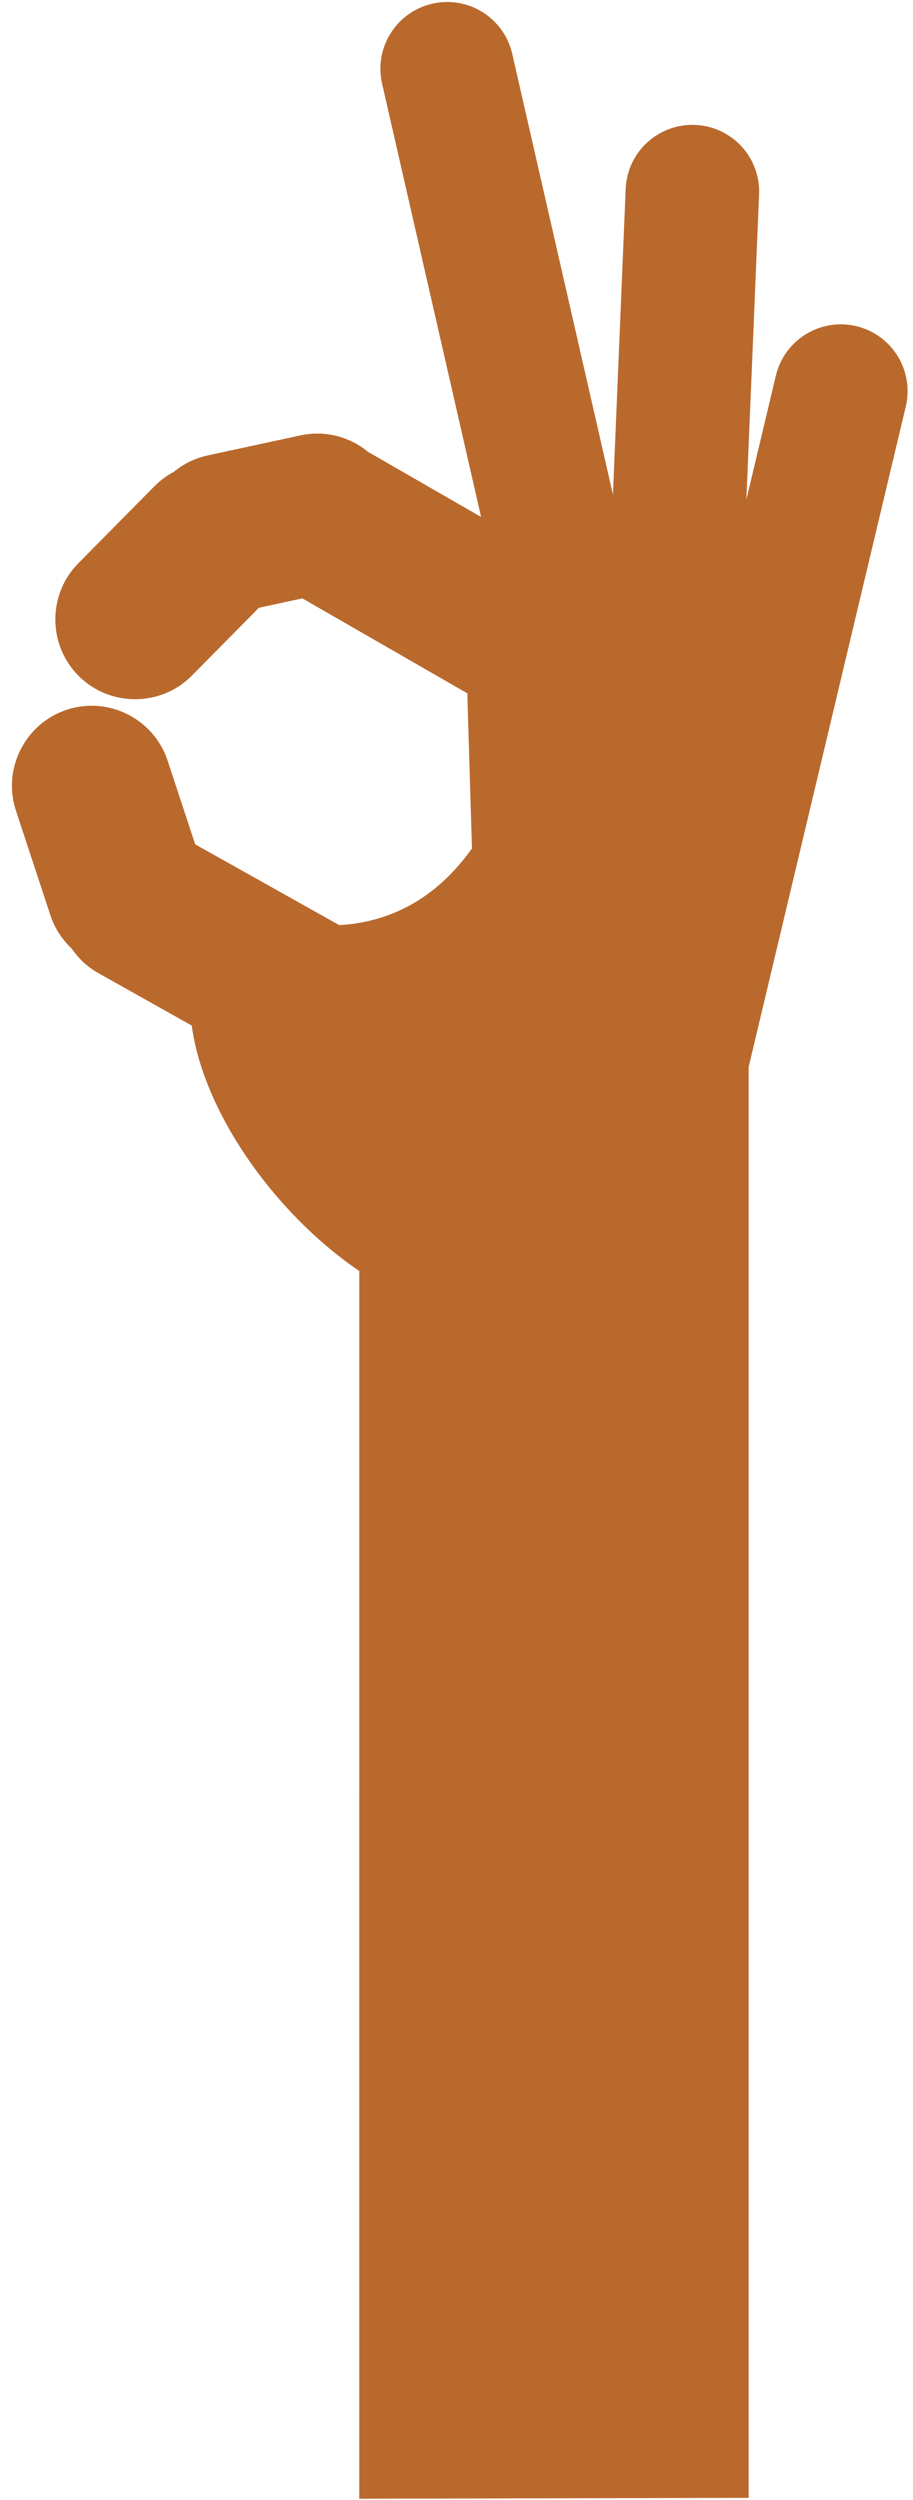 <?xml version="1.0" encoding="UTF-8"?>
<svg width="61px" height="167px" viewBox="0 0 61 167" version="1.1" xmlns="http://www.w3.org/2000/svg" xmlns:xlink="http://www.w3.org/1999/xlink">
    <!-- Generator: Sketch 46.2 (44496) - http://www.bohemiancoding.com/sketch -->
    <title>hand-ok</title>
    <desc>Created with Sketch.</desc>
    <defs></defs>
    <g id="Page-1" stroke="none" stroke-width="1" fill="none" fill-rule="evenodd">
        <g id="Desktop-HD-Copy-3" transform="translate(-817, -2030)" fill="#BA692D">
            <g id="hand-ok" transform="translate(852.111, 2116.499) rotate(49) translate(-852.111, -2116.499) translate(781.611, 2054.499)">
                <polygon id="Fill-1" points="52.681 61.226 123.9 123.136 140.923 103.466 60.665 33.699"></polygon>
                <g id="Group-26" transform="translate(0.79, 0.595)">
                    <path d="M74.392,64.798 C69.425,69.764 60.302,68.692 54.015,62.405 C47.727,56.117 46.656,46.994 51.622,42.028 C56.588,37.062 65.711,38.133 71.999,44.421 C78.286,50.709 79.358,59.832 74.392,64.798" id="Fill-2"></path>
                    <path d="M70.157,61.074 C70.157,65.799 62.948,69.629 54.056,69.629 C45.164,69.629 37.955,65.799 37.955,61.074 C37.955,56.348 45.164,52.518 54.056,52.518 C62.948,52.518 70.157,56.348 70.157,61.074" id="Fill-4"></path>
                    <path d="M18.162,1.576 L18.162,1.576 C19.854,-0.215 22.678,-0.295 24.468,1.398 L64.896,39.609 C66.686,41.301 66.766,44.124 65.074,45.915 L65.074,45.915 C63.381,47.705 60.558,47.785 58.767,46.093 L18.34,7.882 C16.549,6.19 16.47,3.366 18.162,1.576" id="Fill-6"></path>
                    <path d="M0.528,9.518 L0.528,9.518 C1.689,7.345 4.392,6.526 6.565,7.687 L55.218,33.694 C57.391,34.856 58.21,37.559 57.049,39.732 L57.049,39.732 C55.887,41.905 53.184,42.724 51.012,41.563 L2.359,15.555 C0.186,14.394 -0.634,11.691 0.528,9.518" id="Fill-8"></path>
                    <path d="M35.369,2.271 L35.369,2.271 C37.371,0.837 40.158,1.297 41.593,3.3 L74.569,49.336 C76.004,51.339 75.543,54.126 73.54,55.561 L73.54,55.561 C71.538,56.995 68.751,56.535 67.316,54.532 L34.34,8.496 C32.905,6.493 33.366,3.706 35.369,2.271" id="Fill-10"></path>
                    <path d="M31.182,58.791 L58.627,48.958 C61.389,47.968 64.459,49.419 65.449,52.181 L65.449,52.181 C66.439,54.944 64.988,58.014 62.226,59.004 L34.78,68.836 C32.018,69.826 28.948,68.376 27.958,65.613 L27.958,65.613 C26.968,62.85 28.419,59.78 31.182,58.791" id="Fill-12"></path>
                    <path d="M13.455,40.641 L16.513,35.082 C17.927,32.51 21.188,31.564 23.759,32.978 L23.759,32.978 C26.331,34.393 27.277,37.653 25.863,40.224 L22.805,45.784 C21.391,48.356 18.13,49.302 15.559,47.888 L15.559,47.888 C12.987,46.474 12.041,43.213 13.455,40.641" id="Fill-14"></path>
                    <path d="M20.498,32.333 L37.732,26.373 C40.505,25.414 43.559,26.899 44.518,29.672 L44.518,29.672 C45.477,32.446 43.993,35.5 41.219,36.458 L23.986,42.418 C21.212,43.377 18.158,41.893 17.199,39.119 L17.199,39.119 C16.24,36.346 17.725,33.292 20.498,32.333" id="Fill-16"></path>
                    <path d="M13.223,51.892 L12.676,44.677 C12.454,41.751 14.666,39.175 17.592,38.953 L17.592,38.953 C20.519,38.731 23.094,40.944 23.316,43.87 L23.864,51.085 C24.086,54.011 21.873,56.587 18.947,56.809 L18.947,56.809 C16.021,57.031 13.445,54.818 13.223,51.892" id="Fill-18"></path>
                    <path d="M27.085,56.036 L33.873,58.885 C36.579,60.02 37.864,63.163 36.728,65.869 L36.728,65.869 C35.593,68.575 32.449,69.86 29.744,68.724 L22.956,65.876 C20.25,64.74 18.965,61.597 20.1,58.891 L20.1,58.891 C21.236,56.185 24.379,54.9 27.085,56.036" id="Fill-20"></path>
                    <path d="M43.82,29.909 L53.786,38.057 C56.057,39.914 56.397,43.293 54.539,45.565 L54.539,45.565 C52.682,47.836 49.303,48.175 47.031,46.318 L37.066,38.17 C34.793,36.312 34.454,32.934 36.312,30.662 L36.312,30.662 C38.169,28.39 41.548,28.051 43.82,29.909" id="Fill-22"></path>
                    <path d="M38.612,58.633 C39.265,57.546 49.054,52.977 43.615,41.012 C38.177,29.047 56.233,40.142 56.233,40.142 L62.325,49.279 L59.061,57.763 L47.967,62.332 L37.089,58.851" id="Fill-24"></path>
                </g>
            </g>
        </g>
    </g>
</svg>